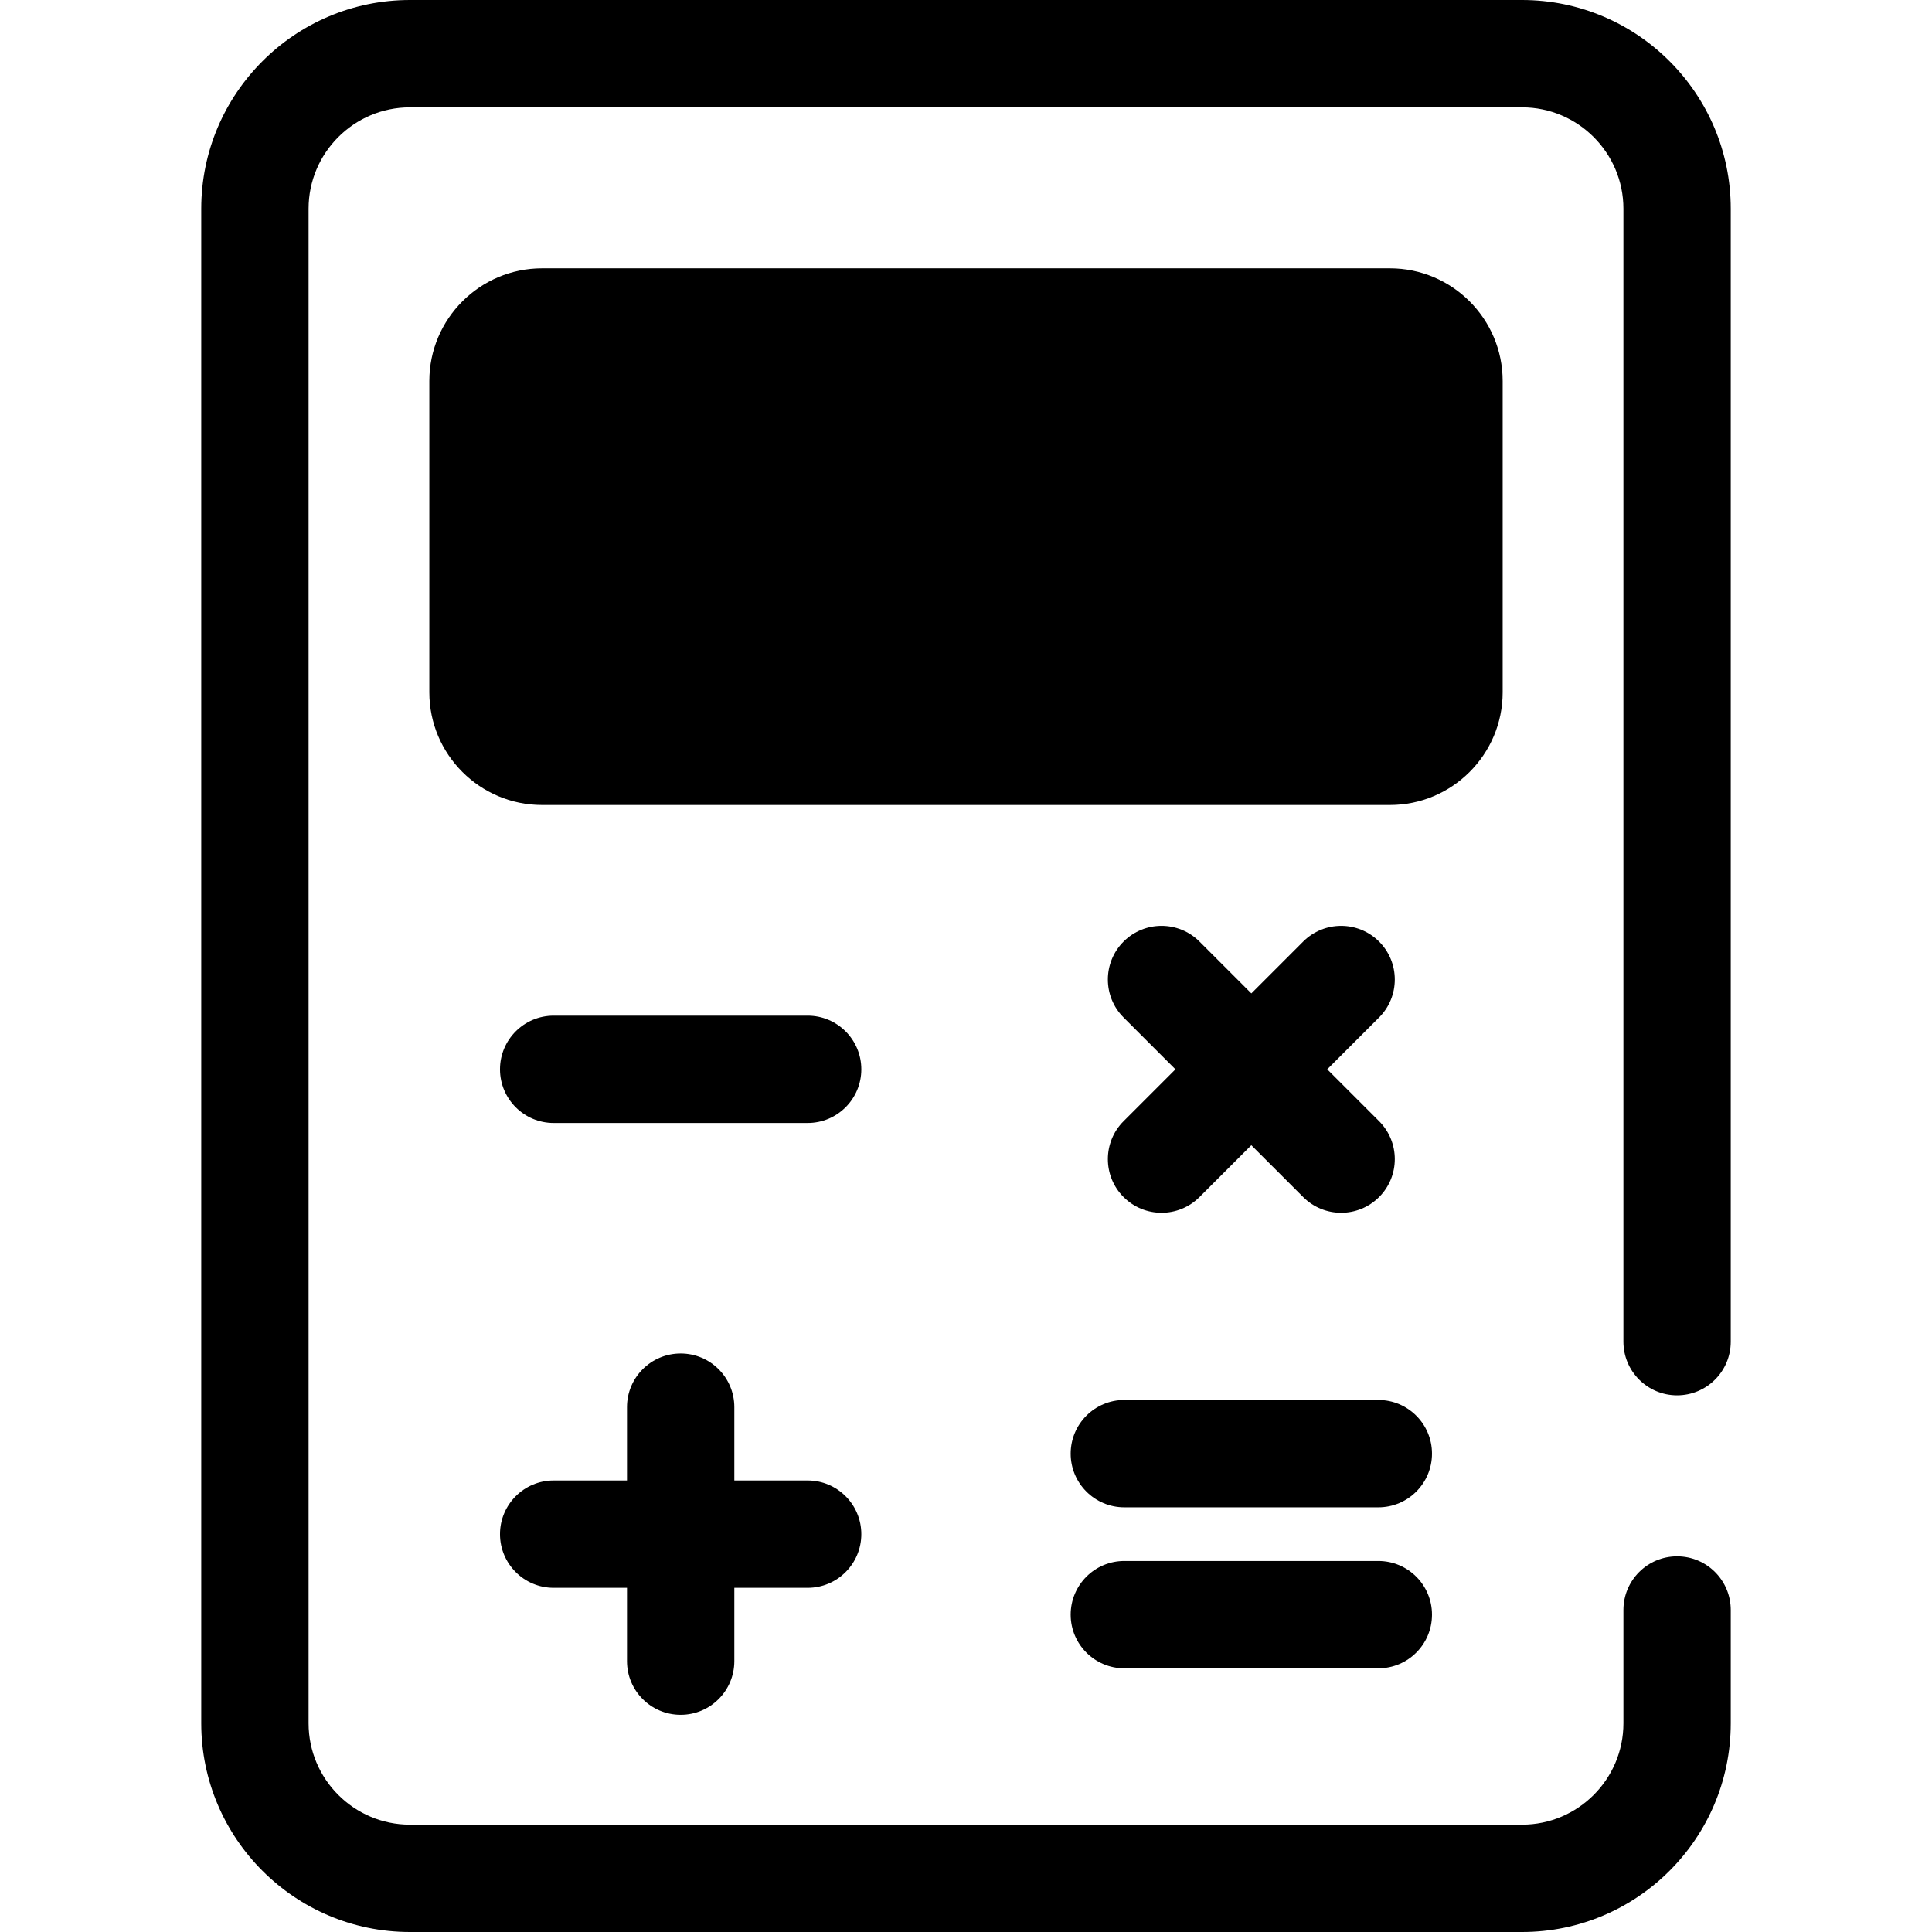 <!DOCTYPE svg PUBLIC "-//W3C//DTD SVG 1.1//EN" "http://www.w3.org/Graphics/SVG/1.1/DTD/svg11.dtd">
<!-- Uploaded to: SVG Repo, www.svgrepo.com, Transformed by: SVG Repo Mixer Tools -->
<svg height="800px" width="800px" version="1.1" id="Layer_1" xmlns="http://www.w3.org/2000/svg" xmlns:xlink="http://www.w3.org/1999/xlink" viewBox="0 0 512 512" xml:space="preserve" fill="#000000">
<g id="SVGRepo_bgCarrier" stroke-width="0"/>
<g id="SVGRepo_tracerCarrier" stroke-linecap="round" stroke-linejoin="round"/>
<g id="SVGRepo_iconCarrier"> <path style="fill:#0000000000;" d="M403.357,512H108.641c-30.498,0-55.309-24.811-55.309-55.309V55.309 C53.333,24.811,78.143,0,108.641,0h294.717c30.497,0,55.307,24.811,55.307,55.309v300.247c0,7.855-6.369,14.222-14.222,14.222 s-14.222-6.367-14.222-14.222V55.309c0-14.812-12.052-26.864-26.864-26.864H108.641c-14.812,0-26.864,12.052-26.864,26.864v401.384 c0,14.811,12.052,26.863,26.864,26.863h294.717c14.812,0,26.864-12.052,26.864-26.864v-30.025c0-7.855,6.369-14.222,14.222-14.222 s14.222,6.367,14.222,14.222v30.025C458.666,487.189,433.855,512,403.357,512z"/> <path style="fill:#0000;" d="M368.355,199.111H143.644c-8.64,0-15.644-7.004-15.644-15.644v-82.489 c0-8.64,7.004-15.644,15.644-15.644h224.711c8.64,0,15.644,7.004,15.644,15.644v82.489 C383.999,192.107,376.995,199.111,368.355,199.111z"/> <g> <path style="fill:#0000000000;" d="M368.355,213.333H143.644c-16.468,0-29.867-13.397-29.867-29.867v-82.489 c0-16.469,13.399-29.867,29.867-29.867h224.711c16.468,0,29.867,13.397,29.867,29.867v82.489 C398.222,199.936,384.823,213.333,368.355,213.333z M143.644,99.556c-0.785,0-1.422,0.639-1.422,1.422v82.489 c0,0.784,0.637,1.422,1.422,1.422h224.711c0.785,0,1.422-0.639,1.422-1.422v-82.489c0-0.784-0.637-1.422-1.422-1.422H143.644z"/> <path style="fill:#0000000000;" d="M307.819,321.398c-3.641,0-7.279-1.388-10.057-4.166c-5.554-5.554-5.554-14.559,0-20.113 l47.596-47.595c5.558-5.554,14.561-5.552,20.114,0c5.554,5.554,5.554,14.559,0,20.113l-47.596,47.595 C315.098,320.009,311.457,321.398,307.819,321.398z"/> <path style="fill:#0000000000;" d="M355.414,321.398c-3.641,0-7.279-1.388-10.057-4.166l-47.596-47.595 c-5.554-5.554-5.554-14.559,0-20.113c5.555-5.554,14.558-5.555,20.115,0l47.596,47.595c5.554,5.554,5.554,14.559,0,20.113 C362.694,320.009,359.055,321.398,355.414,321.398z"/> <path style="fill:#0000000000;" d="M214.037,420.787h-67.31c-7.854,0-14.222-6.367-14.222-14.222s6.369-14.222,14.222-14.222h67.31 c7.854,0,14.222,6.367,14.222,14.222S221.892,420.787,214.037,420.787z"/> <path style="fill:#0000000000;" d="M180.383,454.443c-7.854,0-14.222-6.367-14.222-14.222v-67.31c0-7.855,6.369-14.222,14.222-14.222 s14.222,6.367,14.222,14.222v67.31C194.605,448.075,188.236,454.443,180.383,454.443z"/> <path style="fill:#0000000000;" d="M214.037,297.6h-67.31c-7.854,0-14.222-6.367-14.222-14.222s6.369-14.222,14.222-14.222h67.31 c7.854,0,14.222,6.367,14.222,14.222S221.892,297.6,214.037,297.6z"/> <path style="fill:#0000000000;" d="M365.271,399.454h-67.31c-7.854,0-14.222-6.367-14.222-14.222s6.369-14.222,14.222-14.222h67.31 c7.854,0,14.222,6.367,14.222,14.222S373.125,399.454,365.271,399.454z"/> <path style="fill:#0000000000;" d="M365.271,442.121h-67.31c-7.854,0-14.222-6.367-14.222-14.222s6.369-14.222,14.222-14.222h67.31 c7.854,0,14.222,6.367,14.222,14.222S373.125,442.121,365.271,442.121z"/> </g> </g>
</svg>